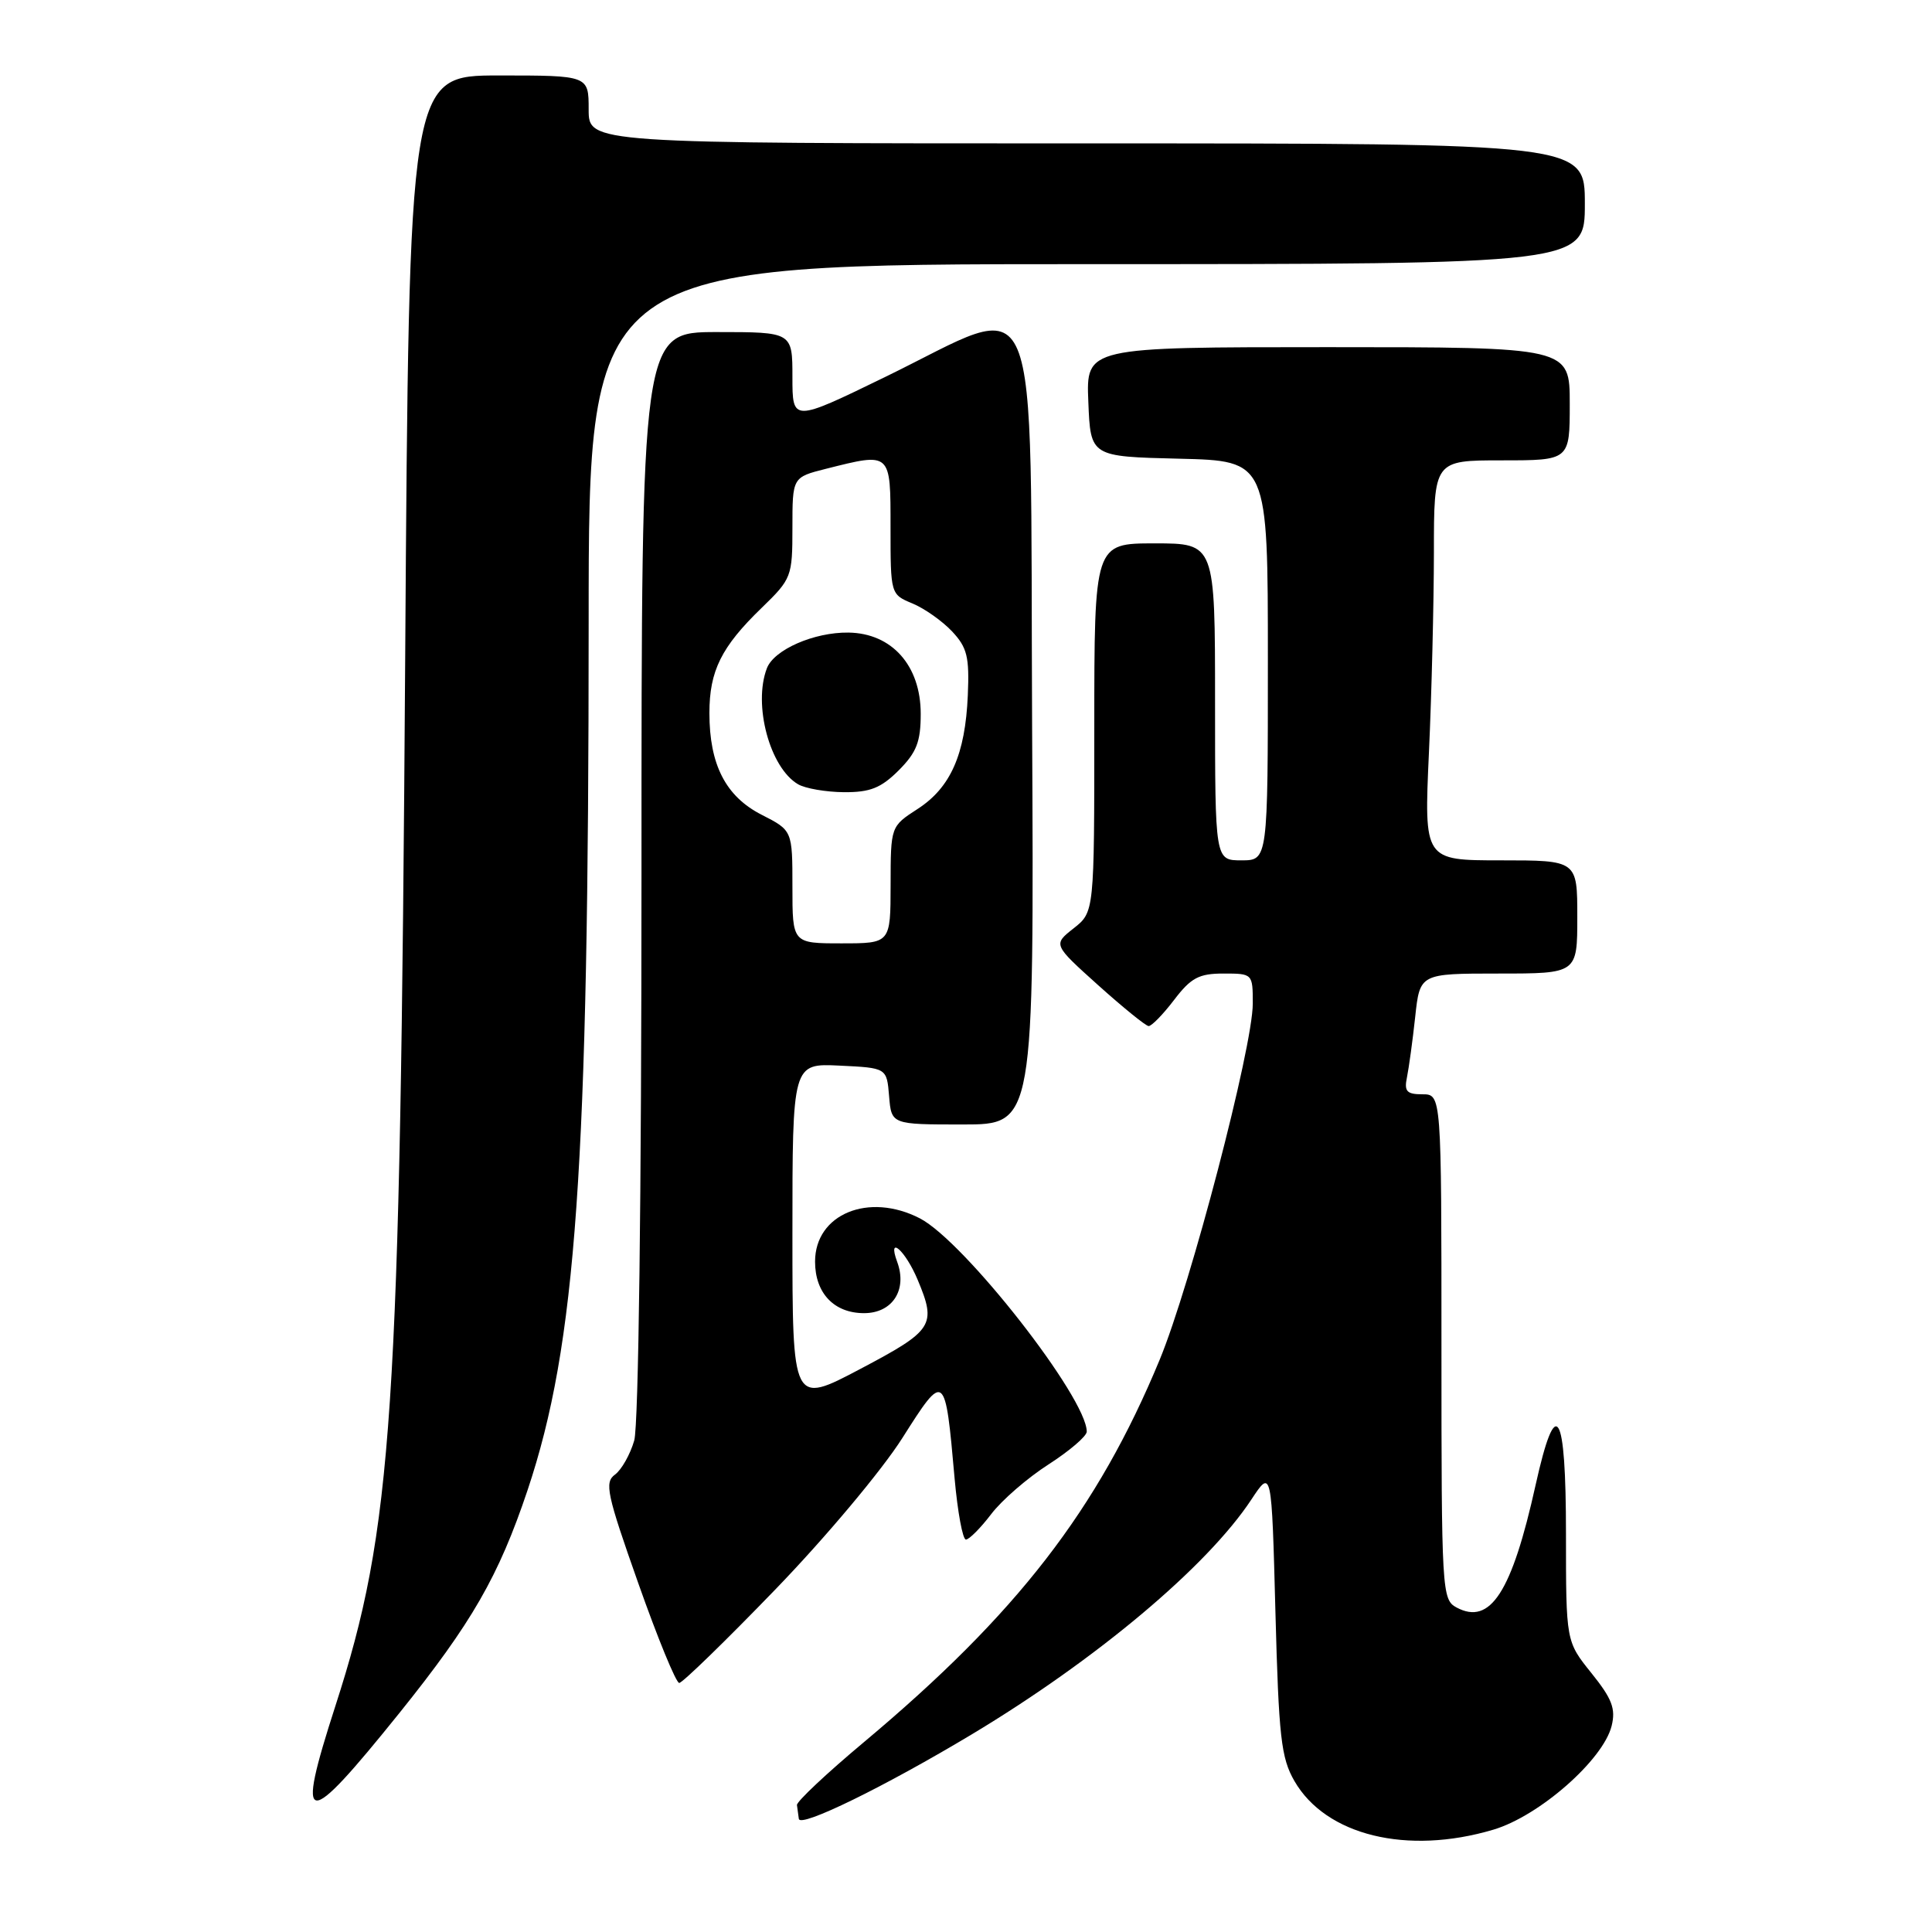 <?xml version="1.0" encoding="UTF-8" standalone="no"?>
<!DOCTYPE svg PUBLIC "-//W3C//DTD SVG 1.1//EN" "http://www.w3.org/Graphics/SVG/1.1/DTD/svg11.dtd" >
<svg xmlns="http://www.w3.org/2000/svg" xmlns:xlink="http://www.w3.org/1999/xlink" version="1.1" viewBox="0 0 256 256">
 <g >
 <path fill="currentColor"
d=" M 197.88 242.44 C 203.95 240.64 212.42 233.21 213.55 228.69 C 214.11 226.41 213.61 225.10 210.87 221.69 C 207.50 217.50 207.50 217.50 207.50 203.25 C 207.50 186.73 206.18 184.59 203.48 196.75 C 200.33 210.98 197.48 215.40 193.00 213.00 C 191.06 211.96 191.00 210.91 191.00 178.46 C 191.00 145.00 191.00 145.00 188.48 145.00 C 186.40 145.00 186.04 144.61 186.43 142.75 C 186.68 141.51 187.18 137.91 187.52 134.75 C 188.14 129.00 188.14 129.00 198.57 129.00 C 209.00 129.00 209.00 129.00 209.00 121.50 C 209.00 114.00 209.00 114.00 198.84 114.00 C 188.69 114.00 188.69 114.00 189.34 99.75 C 189.70 91.91 189.99 79.99 190.00 73.25 C 190.00 61.00 190.00 61.00 199.00 61.00 C 208.00 61.00 208.00 61.00 208.00 53.50 C 208.00 46.00 208.00 46.00 175.96 46.00 C 143.91 46.00 143.91 46.00 144.21 53.25 C 144.50 60.50 144.50 60.50 156.25 60.78 C 168.00 61.06 168.00 61.06 168.00 87.53 C 168.00 114.00 168.00 114.00 164.50 114.00 C 161.00 114.00 161.00 114.00 161.00 93.00 C 161.00 72.00 161.00 72.00 153.00 72.00 C 145.00 72.00 145.00 72.00 145.00 96.43 C 145.00 120.85 145.00 120.85 142.26 123.01 C 139.53 125.16 139.53 125.16 145.51 130.54 C 148.81 133.50 151.81 135.94 152.20 135.96 C 152.58 135.98 154.10 134.43 155.57 132.50 C 157.81 129.56 158.86 129.00 162.12 129.00 C 165.98 129.00 166.00 129.02 166.00 132.98 C 166.00 138.76 157.76 170.28 153.66 180.18 C 145.43 200.05 134.77 213.84 114.50 230.82 C 109.55 234.96 105.55 238.72 105.60 239.18 C 105.66 239.63 105.77 240.46 105.85 241.01 C 106.03 242.22 117.22 236.74 128.77 229.81 C 145.27 219.90 159.96 207.57 165.81 198.70 C 168.50 194.63 168.50 194.63 169.00 213.57 C 169.44 230.19 169.75 232.93 171.52 236.00 C 175.69 243.21 186.45 245.84 197.88 242.44 Z  M 52.90 227.01 C 62.54 215.01 66.07 208.88 69.91 197.44 C 76.36 178.16 78.00 154.92 78.00 82.45 C 78.00 35.00 78.00 35.00 144.00 35.00 C 210.00 35.00 210.00 35.00 210.00 27.00 C 210.00 19.00 210.00 19.00 144.00 19.00 C 78.00 19.00 78.00 19.00 78.00 14.50 C 78.00 10.00 78.00 10.00 66.10 10.00 C 54.20 10.00 54.20 10.00 53.69 87.25 C 53.02 187.90 52.04 202.52 44.44 226.05 C 39.12 242.52 40.31 242.65 52.90 227.01 Z  M 102.73 210.62 C 109.41 203.71 116.85 194.83 119.57 190.54 C 125.18 181.69 125.24 181.73 126.49 195.90 C 126.89 200.36 127.56 204.00 127.99 204.00 C 128.41 204.00 129.92 202.49 131.33 200.64 C 132.73 198.79 136.16 195.82 138.94 194.04 C 141.72 192.25 144.00 190.30 144.00 189.70 C 144.00 185.22 127.78 164.49 121.89 161.44 C 115.11 157.94 108.00 160.87 108.00 167.17 C 108.00 171.35 110.52 174.00 114.49 174.00 C 118.26 174.00 120.25 170.91 118.88 167.20 C 117.53 163.54 119.97 165.69 121.60 169.59 C 124.12 175.61 123.68 176.28 114.00 181.39 C 105.00 186.14 105.00 186.14 105.00 163.52 C 105.00 140.90 105.00 140.90 111.25 141.20 C 117.50 141.50 117.50 141.50 117.81 145.25 C 118.12 149.00 118.12 149.00 127.57 149.00 C 137.02 149.00 137.02 149.00 136.76 96.25 C 136.46 35.07 138.40 39.68 117.25 49.97 C 105.00 55.93 105.00 55.93 105.00 49.96 C 105.00 44.00 105.00 44.00 95.00 44.00 C 85.00 44.00 85.00 44.00 85.00 115.76 C 85.00 158.73 84.61 188.86 84.04 190.87 C 83.51 192.71 82.36 194.75 81.49 195.39 C 80.07 196.42 80.40 197.97 84.57 209.77 C 87.14 217.05 89.58 223.00 90.00 223.00 C 90.42 223.00 96.15 217.43 102.73 210.62 Z  M 105.00 117.52 C 105.00 110.04 105.00 110.04 100.92 107.96 C 96.16 105.53 94.00 101.33 94.00 94.48 C 94.00 88.90 95.58 85.71 100.92 80.55 C 104.89 76.70 105.00 76.42 105.00 69.92 C 105.00 63.24 105.00 63.24 109.44 62.12 C 118.11 59.94 118.00 59.83 118.00 69.88 C 118.00 78.73 118.01 78.76 120.90 79.96 C 122.50 80.62 124.86 82.29 126.15 83.66 C 128.16 85.80 128.46 87.04 128.24 92.14 C 127.90 99.97 125.96 104.36 121.59 107.19 C 118.02 109.50 118.02 109.50 118.01 117.25 C 118.00 125.00 118.00 125.00 111.50 125.00 C 105.00 125.00 105.00 125.00 105.00 117.52 Z  M 119.08 102.08 C 121.45 99.70 122.00 98.30 122.00 94.59 C 122.00 88.19 118.18 83.90 112.42 83.82 C 107.87 83.76 102.57 86.08 101.62 88.54 C 99.76 93.38 102.01 101.74 105.75 103.92 C 106.71 104.48 109.45 104.95 111.83 104.97 C 115.30 104.99 116.73 104.42 119.08 102.08 Z "/>
</g>
</svg>